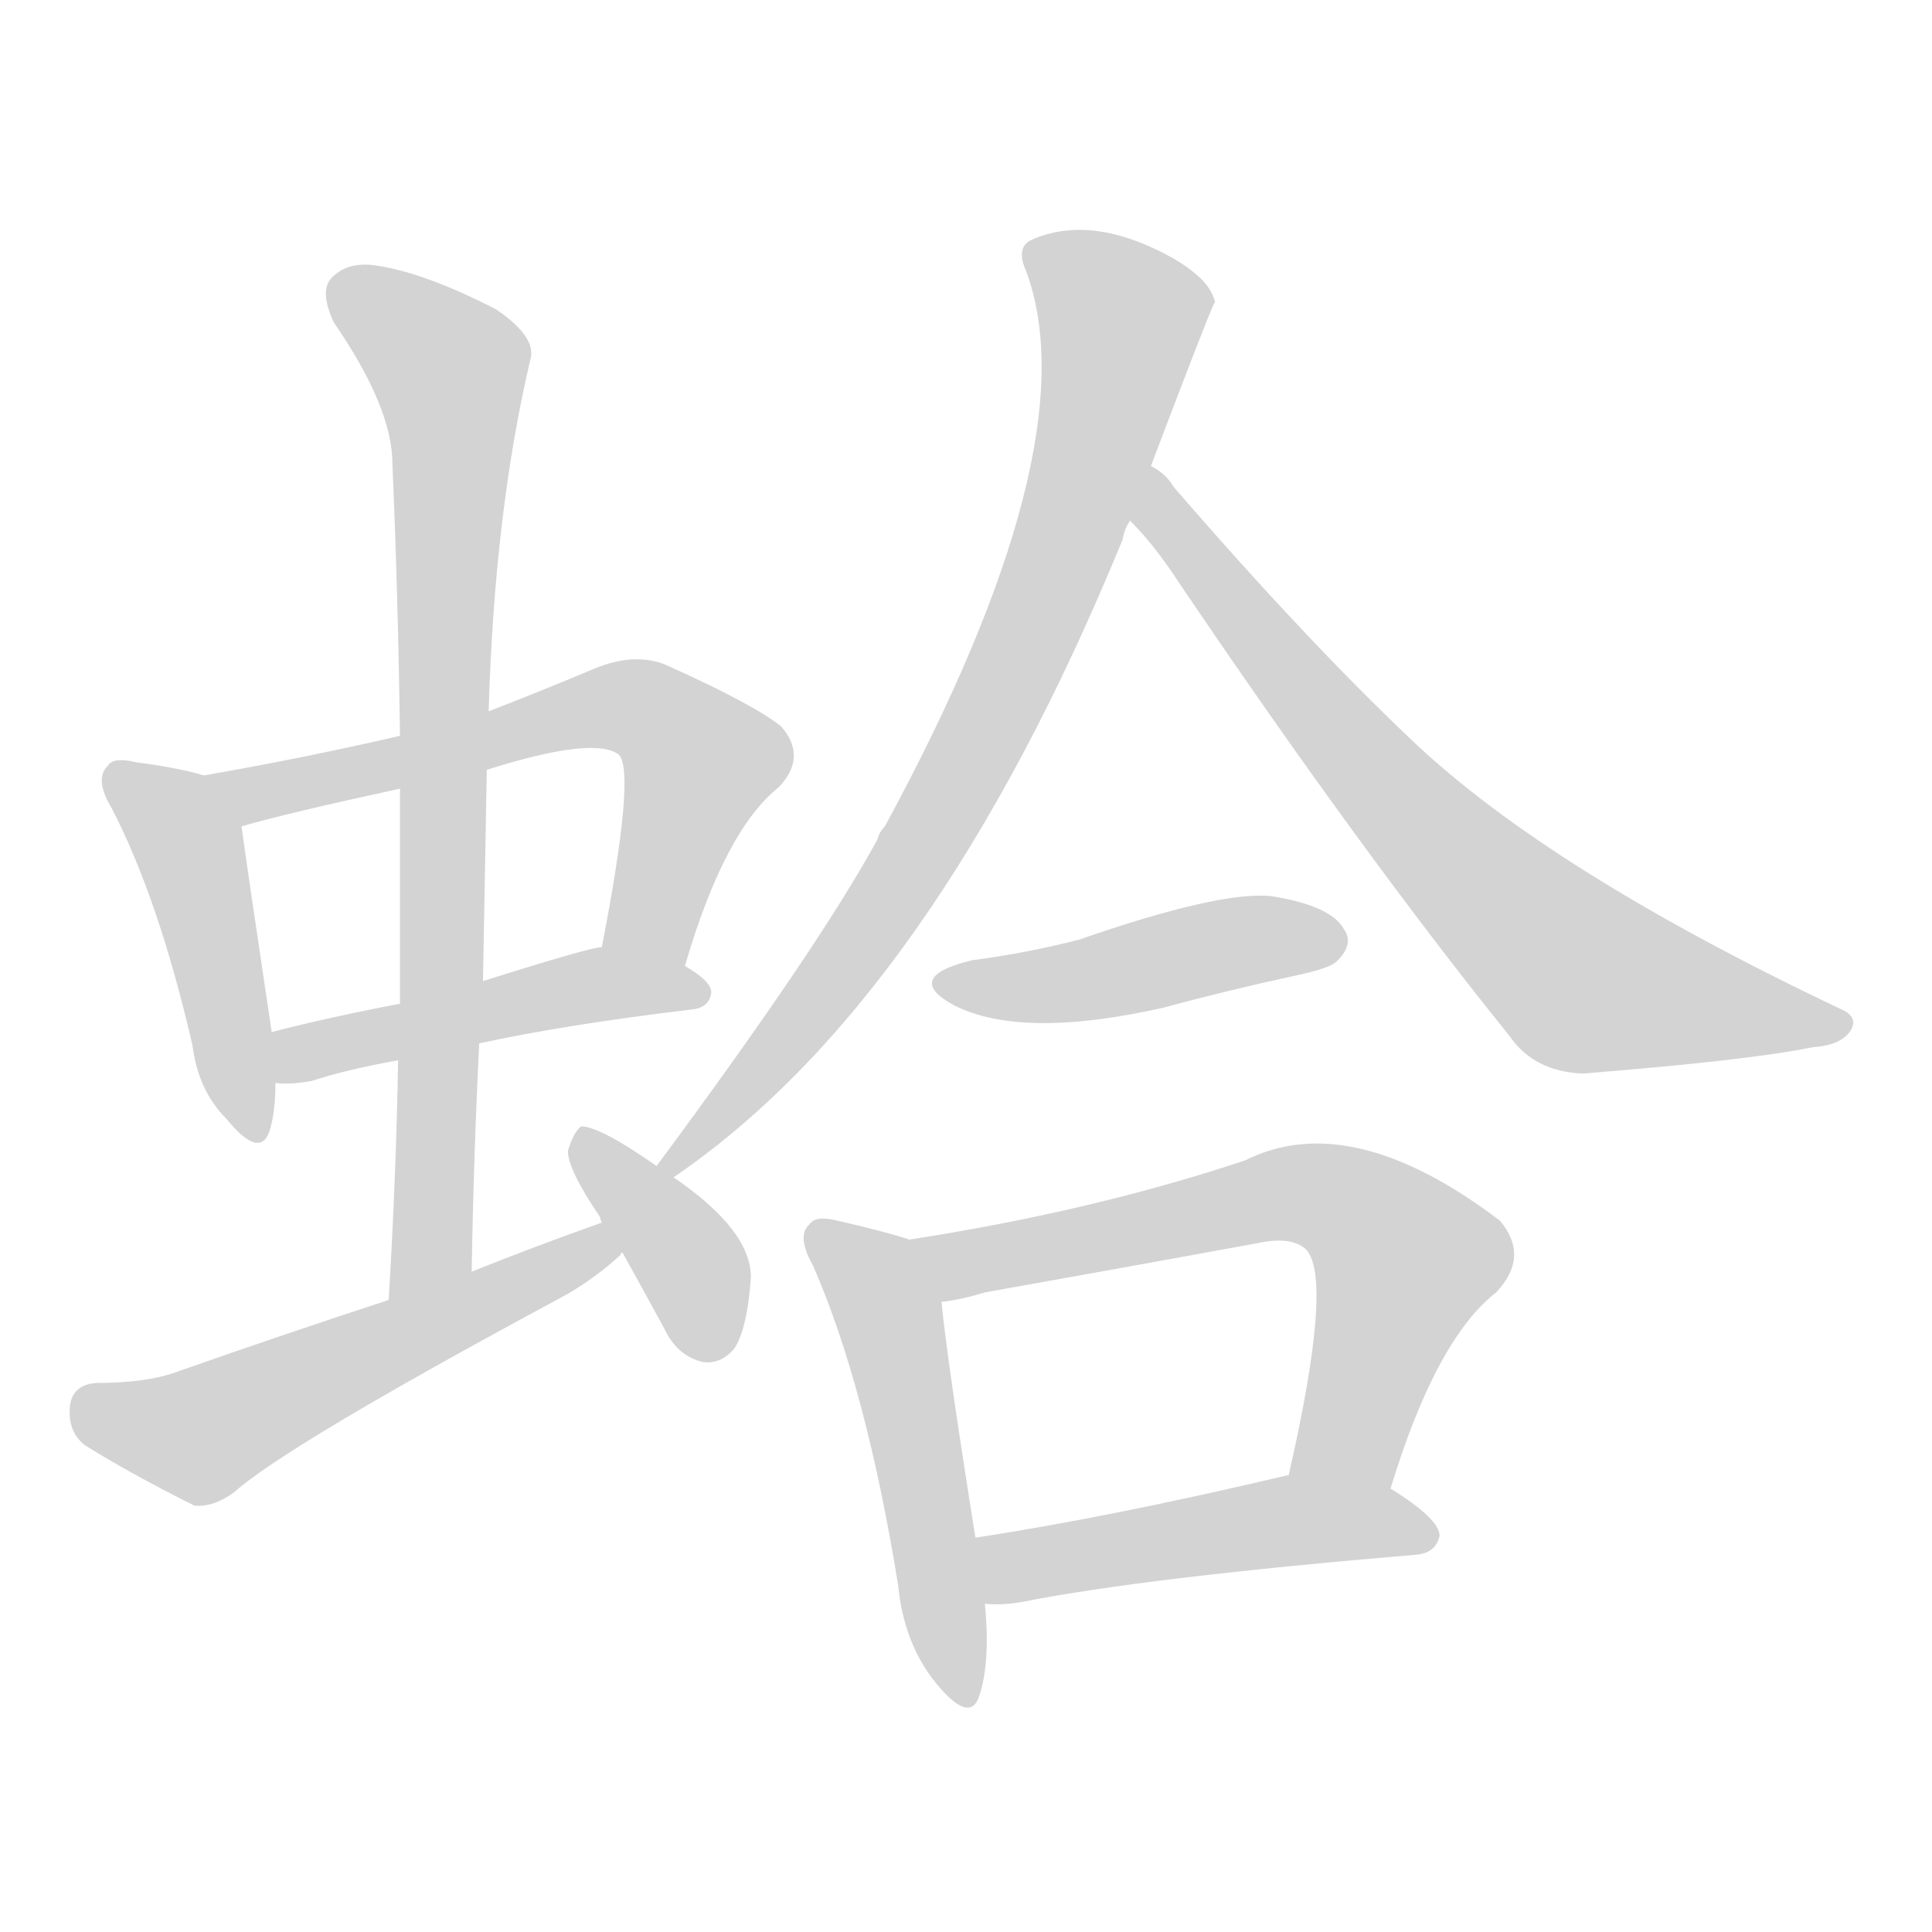 <svg version="1.1" viewBox="0 0 1024 1024" xmlns="http://www.w3.org/2000/svg">
  
  <g transform="scale(1, -1) translate(0, -900)">
    <style type="text/css">
        .origin {display:none;}
        .hide {display:none;}
        .stroke {fill: lightgray;}
    </style>

    <path d="M 108 489 Q 95 493 72 496 Q 60 499 57 494 Q 50 487 59 472 Q 84 424 102 346 Q 105 322 120 307 Q 138 285 143 301 Q 146 311 146 326 L 144 353 Q 131 440 128 462 C 125 484 125 484 108 489 Z" fill="lightgray" class="stroke"/>
    <path d="M 363 388 Q 384 460 413 483 Q 428 499 414 515 Q 399 527 352 548 Q 336 554 316 546 Q 285 533 259 523 L 212 510 Q 160 498 108 489 C 78 484 99 454 128 462 Q 152 469 212 482 L 258 492 Q 315 510 328 500 Q 337 491 319 398 C 313 369 354 359 363 388 Z" fill="lightgray" class="stroke"/>
    <path d="M 254 347 Q 300 357 367 365 Q 376 366 377 374 Q 377 380 363 388 C 341 402 341 402 319 398 Q 313 398 256 380 L 212 368 Q 175 361 144 353 C 115 346 116 327 146 326 Q 153 325 165 327 Q 183 333 211 338 L 254 347 Z" fill="lightgray" class="stroke"/>
    <path d="M 250 226 Q 251 287 254 347 L 256 380 Q 257 437 258 492 L 259 523 Q 262 628 281 709 Q 285 721 263 736 Q 226 755 201 759 Q 185 762 176 753 Q 169 746 177 729 Q 208 684 208 654 Q 211 584 212 510 L 212 482 Q 212 427 212 368 L 211 338 Q 210 277 206 211 C 204 181 249 196 250 226 Z" fill="lightgray" class="stroke"/>
    <path d="M 319 252 Q 285 240 250 226 L 206 211 Q 151 193 94 173 Q 78 167 51 167 Q 38 166 37 154 Q 36 141 45 134 Q 69 119 103 102 Q 113 101 124 109 Q 152 134 295 211 Q 314 221 329 235 Q 329 236 330 236 C 352 256 347 262 319 252 Z" fill="lightgray" class="stroke"/>
    <path d="M 348 282 Q 318 303 308 303 Q 304 300 301 290 Q 301 280 318 255 Q 318 254 319 252 L 330 236 Q 340 218 352 196 Q 359 181 373 178 Q 382 177 389 185 Q 396 195 398 223 Q 398 248 357 276 L 348 282 Z" fill="lightgray" class="stroke"/>
    <path d="M 610 653 Q 643 740 644 740 L 643 743 Q 639 753 622 763 Q 579 787 547 773 Q 538 769 544 756 Q 578 663 469 462 Q 466 459 465 455 Q 434 398 348 282 C 330 258 333 259 357 276 Q 495 370 595 614 Q 596 620 599 624 L 610 653 Z" fill="lightgray" class="stroke"/>
    <path d="M 599 624 Q 612 611 625 591 Q 721 449 800 351 Q 813 332 839 331 Q 927 338 961 345 Q 976 346 981 354 Q 985 361 976 365 Q 822 438 749 507 Q 692 561 622 642 Q 618 649 610 653 C 588 673 579 646 599 624 Z" fill="lightgray" class="stroke"/>
    <path d="M 515 391 Q 478 382 506 367 Q 542 349 617 366 Q 650 375 687 383 Q 706 387 709 391 Q 718 400 712 408 Q 705 420 674 425 Q 647 428 572 402 Q 545 395 515 391 Z" fill="lightgray" class="stroke"/>
    <path d="M 482 243 Q 470 247 444 253 Q 432 256 429 251 Q 422 245 431 229 Q 459 165 476 60 Q 479 29 496 8 Q 514 -14 519 1 Q 525 19 522 50 L 517 85 Q 502 179 499 210 C 496 239 496 239 482 243 Z" fill="lightgray" class="stroke"/>
    <path d="M 737 111 Q 761 190 793 215 Q 811 234 795 253 Q 716 313 660 285 Q 579 258 482 243 C 452 238 469 205 499 210 Q 509 211 522 215 Q 595 228 666 241 Q 684 245 692 238 Q 707 223 683 118 C 676 89 728 82 737 111 Z" fill="lightgray" class="stroke"/>
    <path d="M 522 50 Q 531 49 542 51 Q 608 64 751 76 Q 761 77 763 86 Q 763 95 737 111 L 683 118 L 682 118 Q 589 96 517 85 C 487 80 492 51 522 50 Z" fill="lightgray" class="stroke"/></g>
</svg>